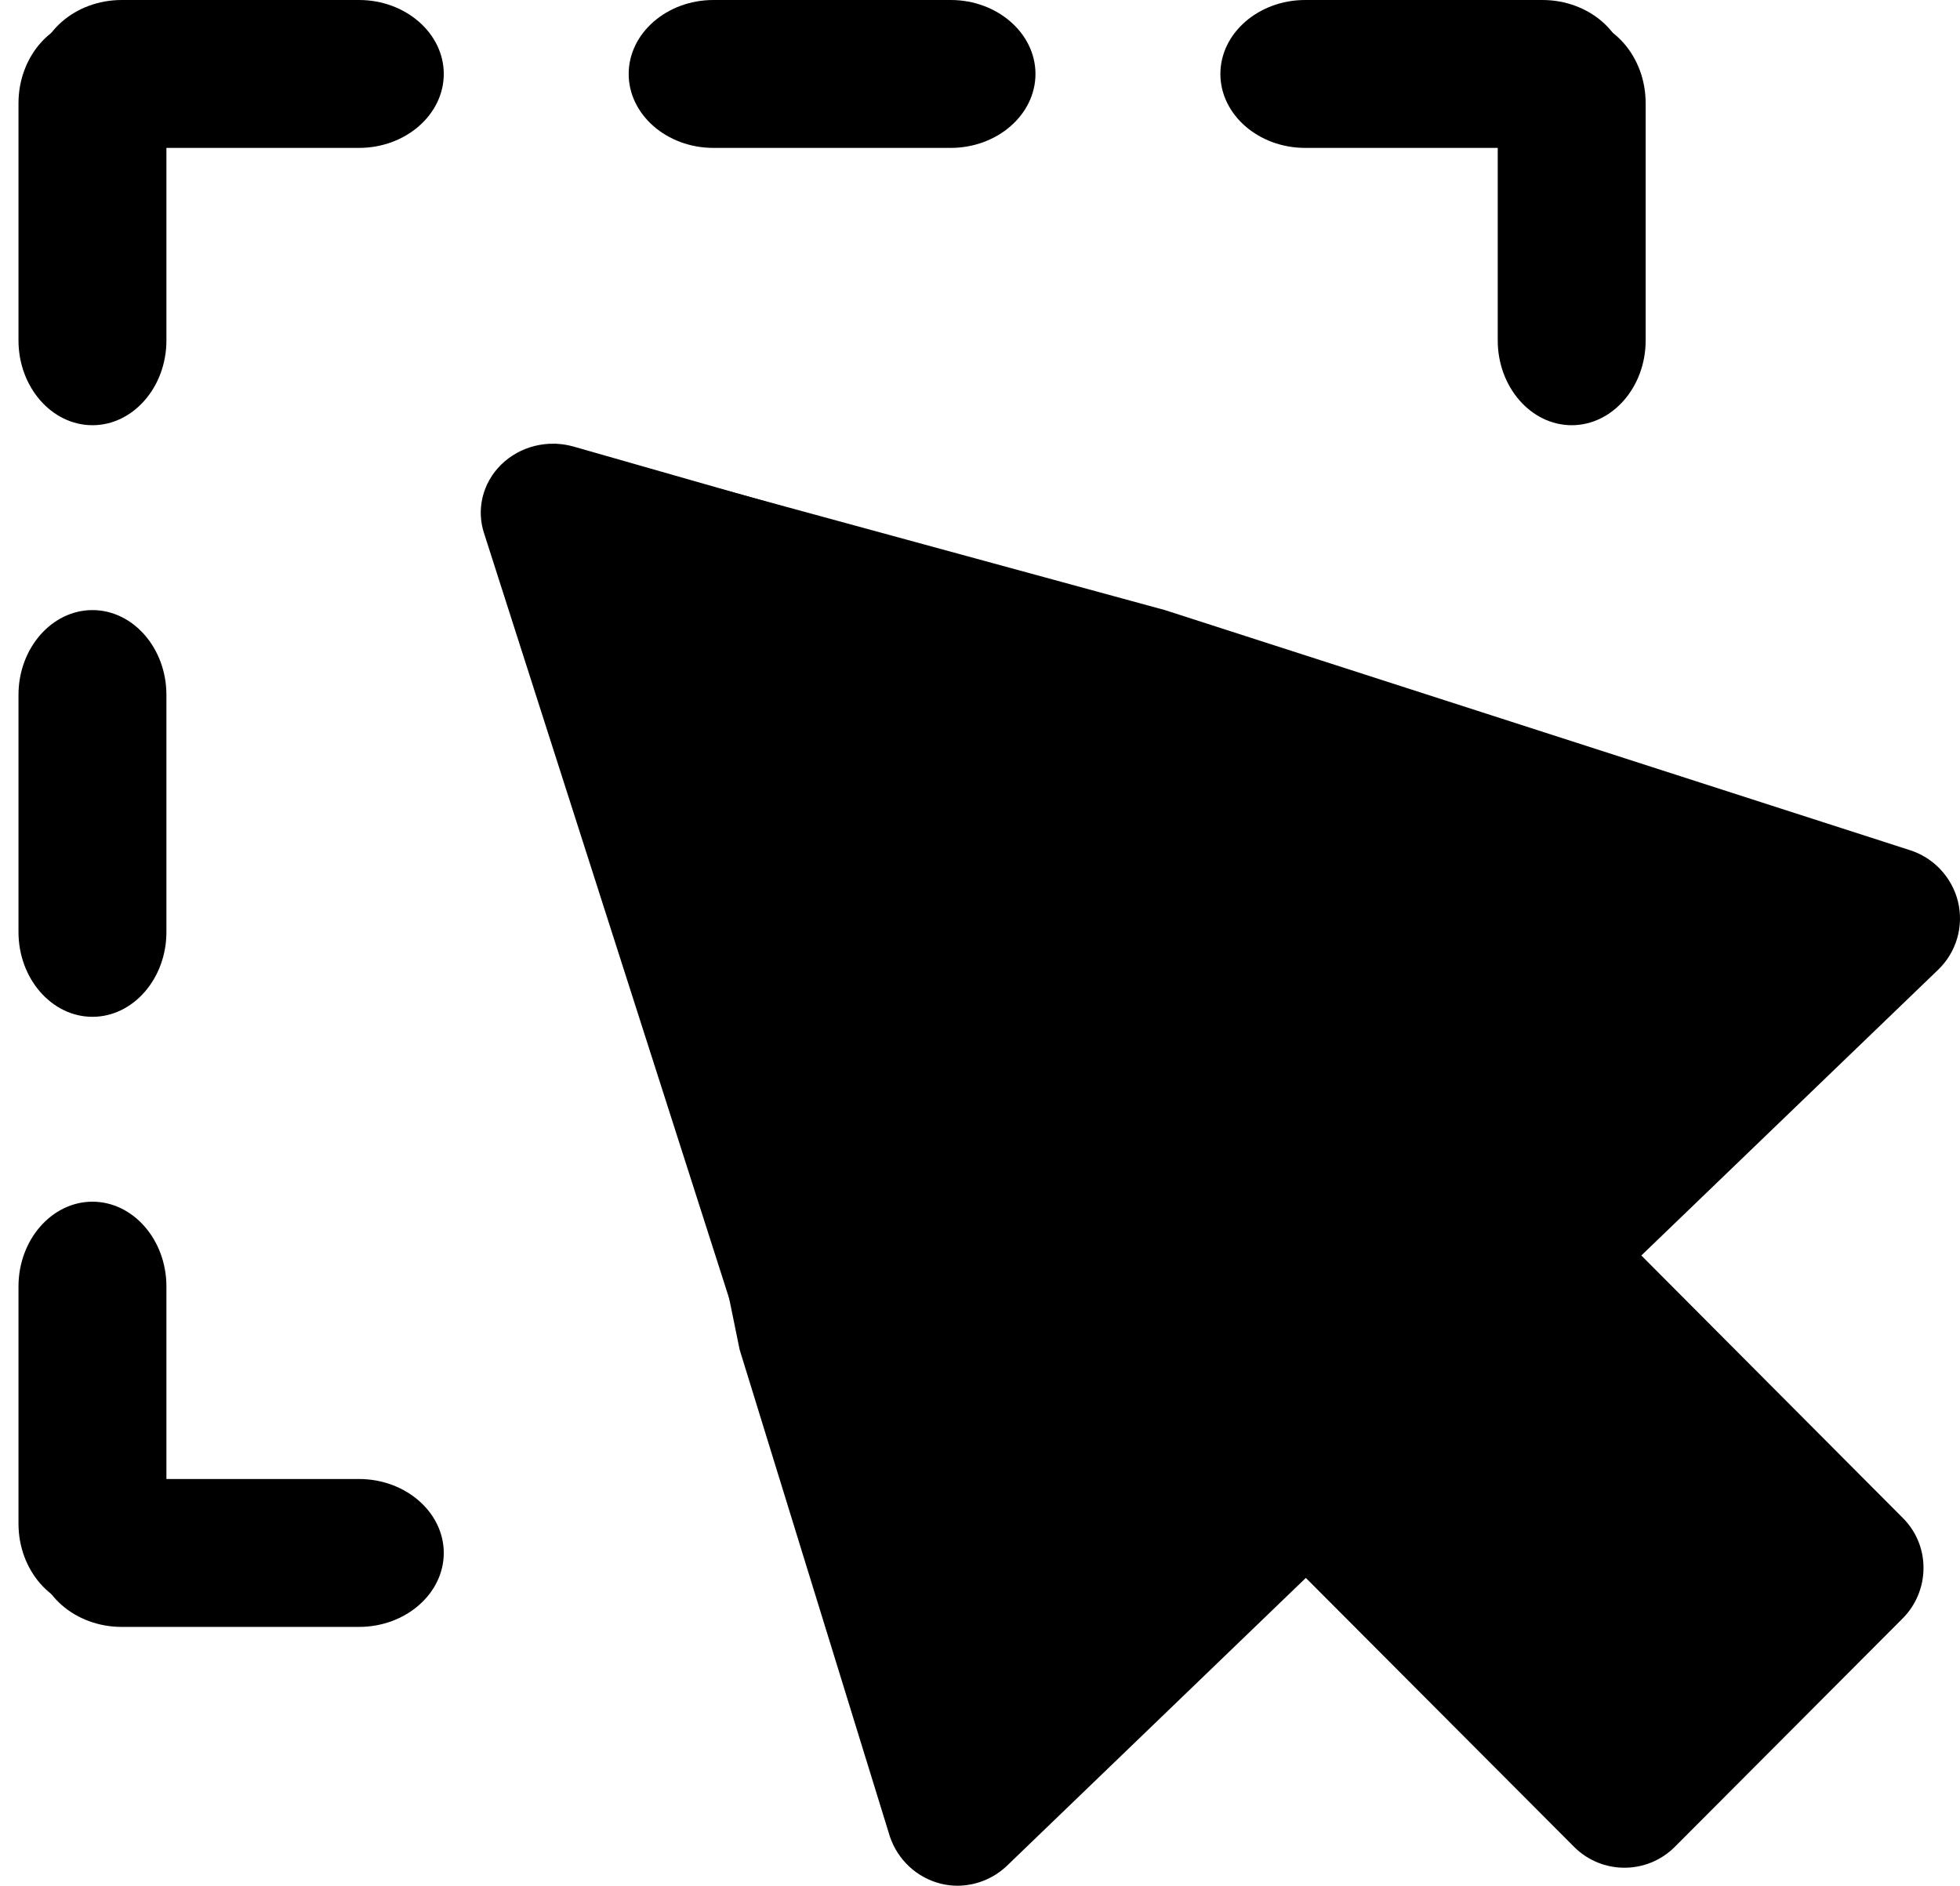 <?xml version="1.0" encoding="UTF-8"?>
<svg width="53px" height="51px" viewBox="0 0 53 51" version="1.1" xmlns="http://www.w3.org/2000/svg" xmlns:xlink="http://www.w3.org/1999/xlink">
    <title>drag</title>
    <g id="Page-1" stroke="none" stroke-width="1" fill="none" fill-rule="evenodd">
        <g id="drag" fill="#000000" fill-rule="nonzero">
            <g id="arrow" transform="translate(13, 12)">
                <path d="M39.946,12.386 C39.782,11.72 39.282,11.189 38.628,10.987 L18.5,4.5 L2,0 L7,24.5 L11.063,37.669 C11.274,38.298 11.788,38.778 12.429,38.942 C12.58,38.98 12.736,39 12.891,39 C13.39,38.998 13.868,38.804 14.229,38.46 L22.311,30.675 L29.565,37.949 C30.318,38.701 31.535,38.701 32.288,37.949 L38.445,31.775 C38.809,31.412 39.013,30.919 39.013,30.405 C39.015,29.894 38.81,29.403 38.445,29.045 L31.383,21.955 L39.408,14.228 C39.902,13.754 40.107,13.052 39.946,12.386 Z" id="Path"></path>
                <path d="M2.508,0.077 C1.812,-0.12 1.059,0.068 0.553,0.565 C0.047,1.062 -0.129,1.786 0.097,2.445 L7,24 L15,3.648 L2.508,0.077 Z" id="Path"></path>
            </g>
            <g id="Group">
                <path d="M19.292,4 L25.708,4 C26.969,4 28,3.1 28,2 C28,0.9 26.969,0 25.708,0 L19.292,0 C18.031,0 17,0.9 17,2 C17,3.1 18.031,4 19.292,4 Z" id="Path"></path>
                <path d="M-0.708,24 L5.708,24 C6.969,24 8,23.1 8,22 C8,20.9 6.969,20 5.708,20 L-0.708,20 C-1.969,20 -3,20.9 -3,22 C-3,23.1 -1.969,24 -0.708,24 Z" id="Path" transform="translate(2.5, 22) rotate(90) translate(-2.5, -22) "></path>
                <g id="Group-2">
                    <path d="M3.292,4 L9.708,4 C10.969,4 12,3.1 12,2 C12,0.9 10.969,0 9.708,0 L3.292,0 C2.031,0 1,0.9 1,2 C1,3.1 2.031,4 3.292,4 Z" id="Path"></path>
                    <path d="M-0.708,8 L5.708,8 C6.969,8 8,7.1 8,6 C8,4.9 6.969,4 5.708,4 L-0.708,4 C-1.969,4 -3,4.9 -3,6 C-3,7.1 -1.969,8 -0.708,8 Z" id="Path" transform="translate(2.5, 6) rotate(90) translate(-2.5, -6) "></path>
                </g>
                <g id="Group-2" transform="translate(39, 6) scale(-1, 1) translate(-39, -6) translate(33, 0)">
                    <path d="M3.292,4 L9.708,4 C10.969,4 12,3.1 12,2 C12,0.9 10.969,0 9.708,0 L3.292,0 C2.031,0 1,0.9 1,2 C1,3.1 2.031,4 3.292,4 Z" id="Path"></path>
                    <path d="M-0.708,8 L5.708,8 C6.969,8 8,7.1 8,6 C8,4.9 6.969,4 5.708,4 L-0.708,4 C-1.969,4 -3,4.9 -3,6 C-3,7.1 -1.969,8 -0.708,8 Z" id="Path" transform="translate(2.5, 6) rotate(90) translate(-2.5, -6) "></path>
                </g>
                <g id="Group-2" transform="translate(6, 38) scale(1, -1) translate(-6, -38) translate(0, 32)">
                    <path d="M3.292,4 L9.708,4 C10.969,4 12,3.1 12,2 C12,0.9 10.969,0 9.708,0 L3.292,0 C2.031,0 1,0.9 1,2 C1,3.1 2.031,4 3.292,4 Z" id="Path"></path>
                    <path d="M-0.708,8 L5.708,8 C6.969,8 8,7.1 8,6 C8,4.9 6.969,4 5.708,4 L-0.708,4 C-1.969,4 -3,4.9 -3,6 C-3,7.1 -1.969,8 -0.708,8 Z" id="Path" transform="translate(2.5, 6) rotate(90) translate(-2.5, -6) "></path>
                </g>
            </g>
        </g>
    </g>
</svg>
